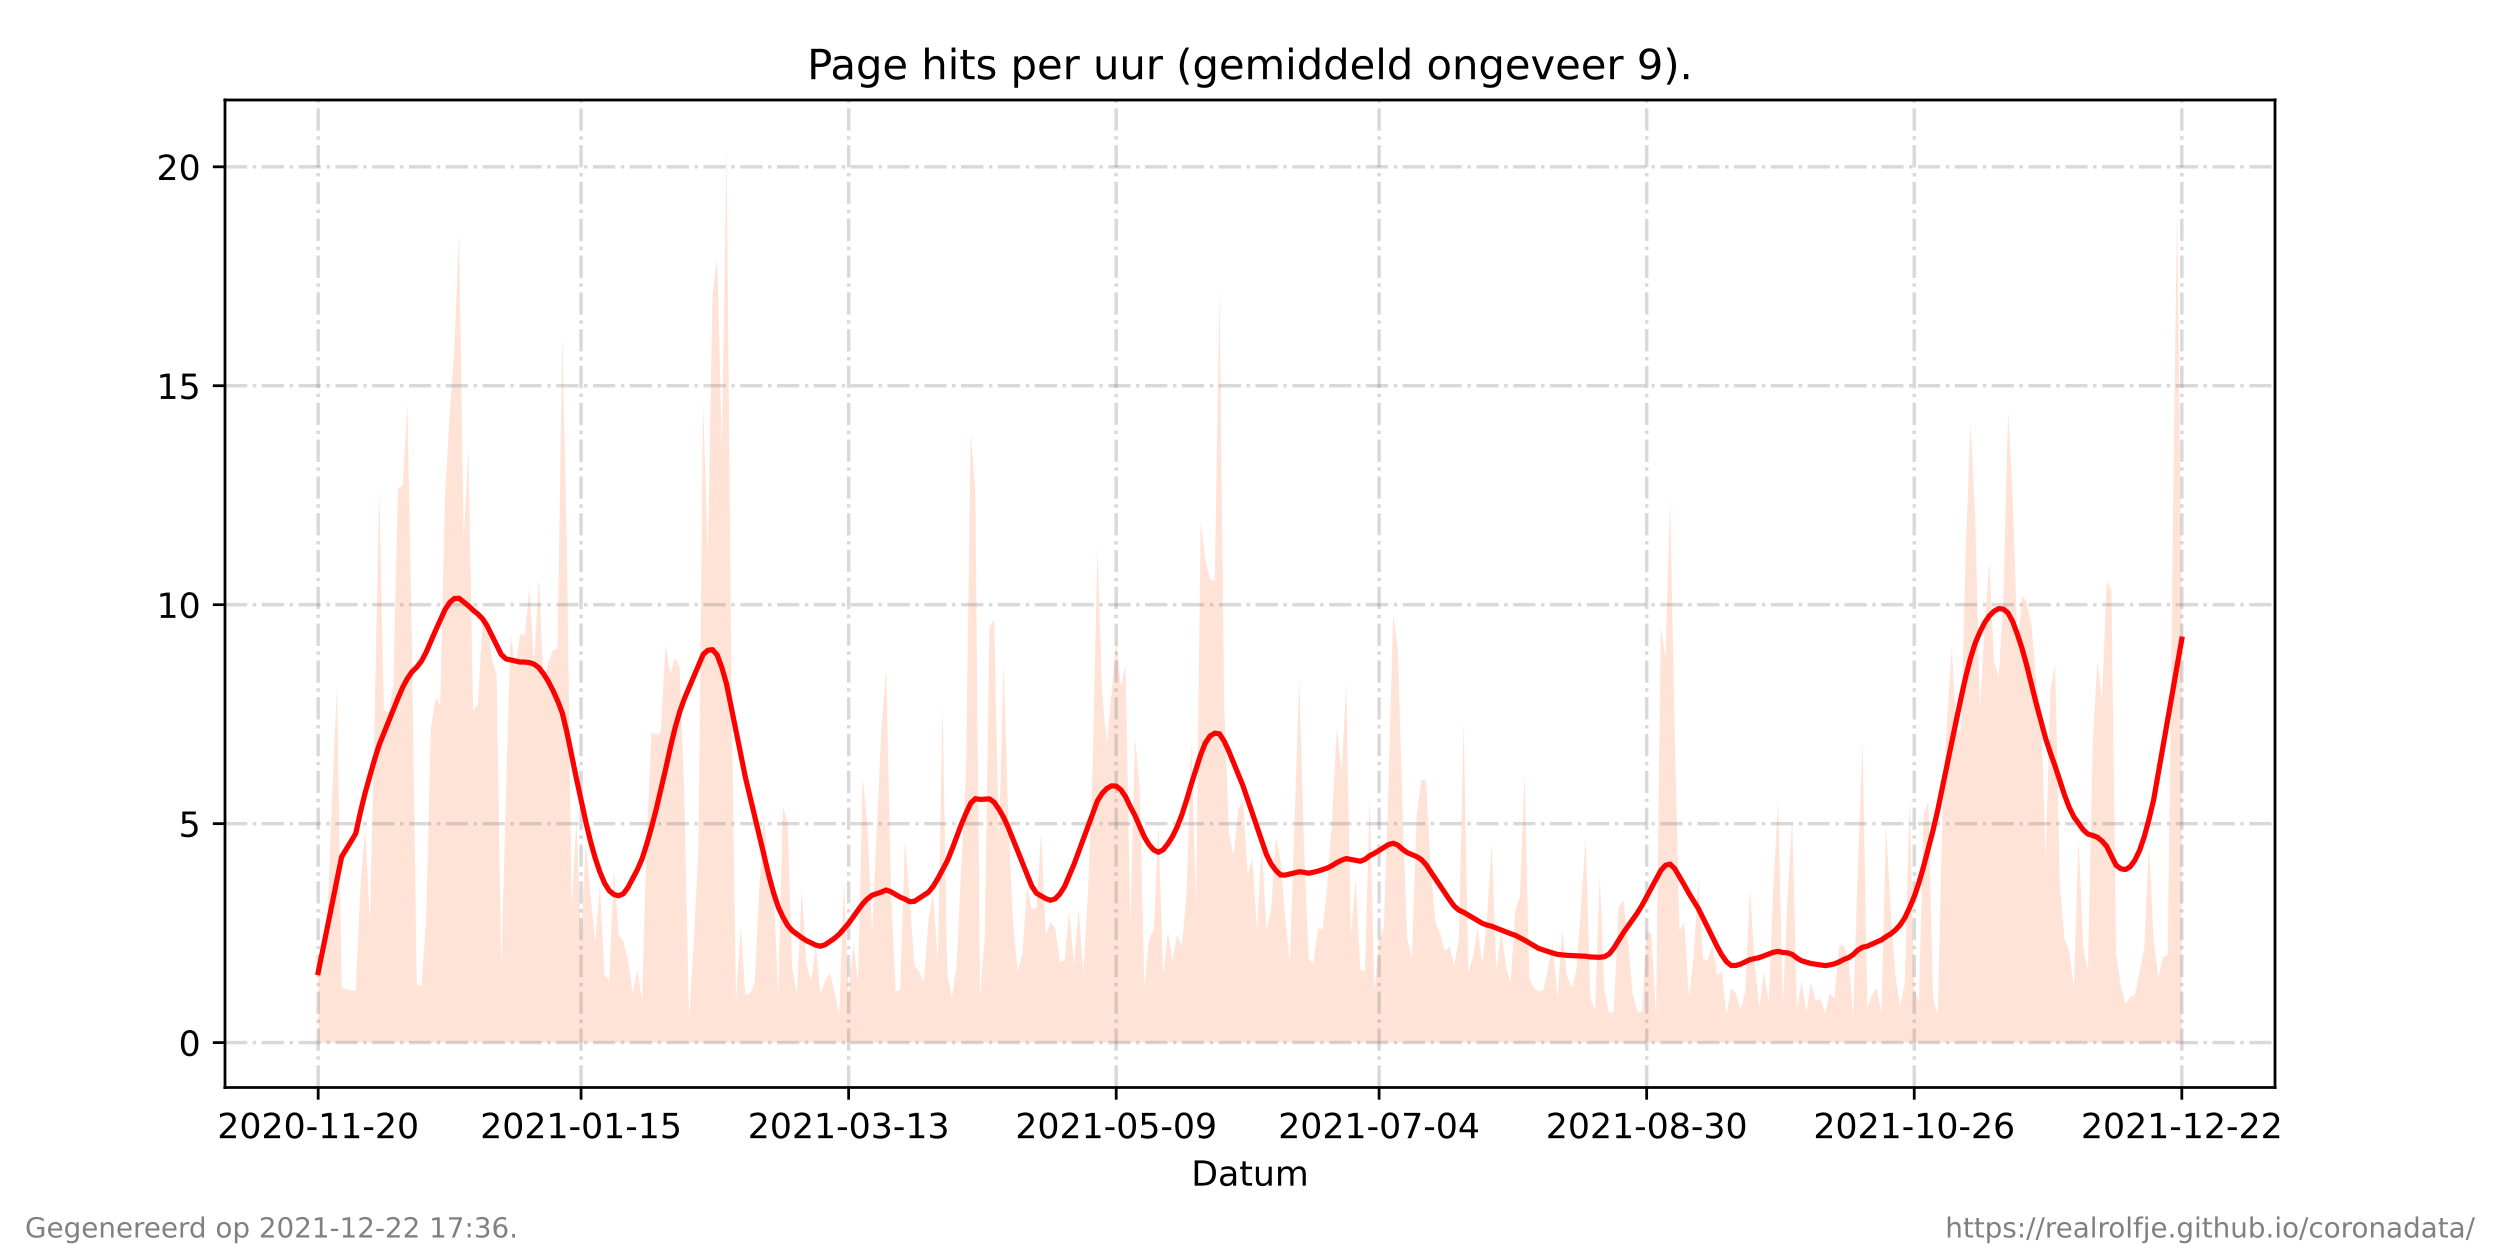 <?xml version="1.0" encoding="utf-8" standalone="no"?>
<!DOCTYPE svg PUBLIC "-//W3C//DTD SVG 1.1//EN"
  "http://www.w3.org/Graphics/SVG/1.1/DTD/svg11.dtd">
<!-- Created with matplotlib (https://matplotlib.org/) -->
<svg height="360pt" version="1.1" viewBox="0 0 720 360" width="720pt" xmlns="http://www.w3.org/2000/svg" xmlns:xlink="http://www.w3.org/1999/xlink">
 <defs>
  <style type="text/css">*{stroke-linecap:butt;stroke-linejoin:round;}</style>
 </defs>
 <g id="figure_1">
  <g id="patch_1">
   <path d="M 0 360 
L 720 360 
L 720 0 
L 0 0 
z
" style="fill:#ffffff;"/>
  </g>
  <g id="axes_1">
   <g id="patch_2">
    <path d="M 64.8 313.2 
L 655.2 313.2 
L 655.2 28.8 
L 64.8 28.8 
z
" style="fill:#ffffff;"/>
   </g>
   <g id="PolyCollection_1">
    <path clip-path="url(#p8e3c3e5c36)" d="M 91.636 300.273 
L 91.636 300.273 
L 92.988 300.273 
L 94.34 300.273 
L 95.692 300.273 
L 97.044 300.273 
L 98.396 300.273 
L 102.452 300.273 
L 103.804 300.273 
L 105.156 300.273 
L 106.508 300.273 
L 107.86 300.273 
L 109.212 300.273 
L 110.564 300.273 
L 111.916 300.273 
L 113.268 300.273 
L 114.62 300.273 
L 115.972 300.273 
L 117.324 300.273 
L 118.676 300.273 
L 120.027 300.273 
L 121.379 300.273 
L 122.731 300.273 
L 124.083 300.273 
L 125.435 300.273 
L 126.787 300.273 
L 128.139 300.273 
L 129.491 300.273 
L 130.843 300.273 
L 132.195 300.273 
L 133.547 300.273 
L 134.899 300.273 
L 136.251 300.273 
L 137.603 300.273 
L 138.955 300.273 
L 140.307 300.273 
L 141.659 300.273 
L 143.011 300.273 
L 144.363 300.273 
L 145.715 300.273 
L 147.067 300.273 
L 148.419 300.273 
L 149.771 300.273 
L 151.123 300.273 
L 152.474 300.273 
L 153.826 300.273 
L 155.178 300.273 
L 156.53 300.273 
L 157.882 300.273 
L 159.234 300.273 
L 160.586 300.273 
L 161.938 300.273 
L 163.29 300.273 
L 164.642 300.273 
L 165.994 300.273 
L 167.346 300.273 
L 168.698 300.273 
L 170.05 300.273 
L 171.402 300.273 
L 172.754 300.273 
L 174.106 300.273 
L 175.458 300.273 
L 176.81 300.273 
L 178.162 300.273 
L 179.514 300.273 
L 180.866 300.273 
L 182.218 300.273 
L 183.569 300.273 
L 184.921 300.273 
L 186.273 300.273 
L 187.625 300.273 
L 188.977 300.273 
L 190.329 300.273 
L 191.681 300.273 
L 193.033 300.273 
L 194.385 300.273 
L 195.737 300.273 
L 197.089 300.273 
L 198.441 300.273 
L 199.793 300.273 
L 201.145 300.273 
L 202.497 300.273 
L 203.849 300.273 
L 205.201 300.273 
L 206.553 300.273 
L 207.905 300.273 
L 209.257 300.273 
L 210.609 300.273 
L 211.961 300.273 
L 213.313 300.273 
L 214.665 300.273 
L 216.016 300.273 
L 217.368 300.273 
L 218.72 300.273 
L 220.072 300.273 
L 221.424 300.273 
L 222.776 300.273 
L 224.128 300.273 
L 225.48 300.273 
L 226.832 300.273 
L 228.184 300.273 
L 229.536 300.273 
L 230.888 300.273 
L 232.24 300.273 
L 233.592 300.273 
L 234.944 300.273 
L 236.296 300.273 
L 237.648 300.273 
L 239 300.273 
L 240.352 300.273 
L 241.704 300.273 
L 243.056 300.273 
L 244.408 300.273 
L 245.76 300.273 
L 247.112 300.273 
L 248.463 300.273 
L 249.815 300.273 
L 251.167 300.273 
L 253.871 300.273 
L 255.223 300.273 
L 256.575 300.273 
L 257.927 300.273 
L 259.279 300.273 
L 260.631 300.273 
L 261.983 300.273 
L 263.335 300.273 
L 264.687 300.273 
L 266.039 300.273 
L 267.391 300.273 
L 268.743 300.273 
L 270.095 300.273 
L 271.447 300.273 
L 272.799 300.273 
L 274.151 300.273 
L 275.503 300.273 
L 276.855 300.273 
L 278.207 300.273 
L 279.559 300.273 
L 280.91 300.273 
L 282.262 300.273 
L 283.614 300.273 
L 284.966 300.273 
L 286.318 300.273 
L 287.67 300.273 
L 289.022 300.273 
L 290.374 300.273 
L 291.726 300.273 
L 293.078 300.273 
L 294.43 300.273 
L 295.782 300.273 
L 297.134 300.273 
L 298.486 300.273 
L 299.838 300.273 
L 301.19 300.273 
L 302.542 300.273 
L 303.894 300.273 
L 305.246 300.273 
L 306.598 300.273 
L 307.95 300.273 
L 309.302 300.273 
L 310.654 300.273 
L 312.005 300.273 
L 313.357 300.273 
L 314.709 300.273 
L 316.061 300.273 
L 317.413 300.273 
L 318.765 300.273 
L 320.117 300.273 
L 321.469 300.273 
L 322.821 300.273 
L 324.173 300.273 
L 325.525 300.273 
L 326.877 300.273 
L 328.229 300.273 
L 329.581 300.273 
L 330.933 300.273 
L 332.285 300.273 
L 333.637 300.273 
L 334.989 300.273 
L 336.341 300.273 
L 337.693 300.273 
L 339.045 300.273 
L 340.397 300.273 
L 341.749 300.273 
L 343.101 300.273 
L 344.452 300.273 
L 345.804 300.273 
L 347.156 300.273 
L 348.508 300.273 
L 349.86 300.273 
L 351.212 300.273 
L 352.564 300.273 
L 353.916 300.273 
L 355.268 300.273 
L 356.62 300.273 
L 357.972 300.273 
L 359.324 300.273 
L 360.676 300.273 
L 362.028 300.273 
L 363.38 300.273 
L 364.732 300.273 
L 366.084 300.273 
L 367.436 300.273 
L 368.788 300.273 
L 370.14 300.273 
L 371.492 300.273 
L 374.196 300.273 
L 375.548 300.273 
L 376.899 300.273 
L 378.251 300.273 
L 379.603 300.273 
L 380.955 300.273 
L 382.307 300.273 
L 383.659 300.273 
L 385.011 300.273 
L 386.363 300.273 
L 387.715 300.273 
L 389.067 300.273 
L 390.419 300.273 
L 391.771 300.273 
L 393.123 300.273 
L 394.475 300.273 
L 395.827 300.273 
L 397.179 300.273 
L 398.531 300.273 
L 399.883 300.273 
L 401.235 300.273 
L 402.587 300.273 
L 403.939 300.273 
L 405.291 300.273 
L 406.643 300.273 
L 407.995 300.273 
L 409.346 300.273 
L 410.698 300.273 
L 412.05 300.273 
L 413.402 300.273 
L 414.754 300.273 
L 416.106 300.273 
L 417.458 300.273 
L 418.81 300.273 
L 420.162 300.273 
L 421.514 300.273 
L 422.866 300.273 
L 424.218 300.273 
L 425.57 300.273 
L 426.922 300.273 
L 428.274 300.273 
L 429.626 300.273 
L 430.978 300.273 
L 432.33 300.273 
L 433.682 300.273 
L 435.034 300.273 
L 436.386 300.273 
L 437.738 300.273 
L 439.09 300.273 
L 440.441 300.273 
L 441.793 300.273 
L 443.145 300.273 
L 444.497 300.273 
L 445.849 300.273 
L 447.201 300.273 
L 448.553 300.273 
L 449.905 300.273 
L 451.257 300.273 
L 452.609 300.273 
L 453.961 300.273 
L 455.313 300.273 
L 456.665 300.273 
L 458.017 300.273 
L 459.369 300.273 
L 460.721 300.273 
L 462.073 300.273 
L 463.425 300.273 
L 464.777 300.273 
L 466.129 300.273 
L 467.481 300.273 
L 468.833 300.273 
L 470.185 300.273 
L 471.537 300.273 
L 472.888 300.273 
L 474.24 300.273 
L 475.592 300.273 
L 476.944 300.273 
L 478.296 300.273 
L 479.648 300.273 
L 481 300.273 
L 482.352 300.273 
L 483.704 300.273 
L 485.056 300.273 
L 486.408 300.273 
L 487.76 300.273 
L 489.112 300.273 
L 490.464 300.273 
L 491.816 300.273 
L 493.168 300.273 
L 494.52 300.273 
L 495.872 300.273 
L 497.224 300.273 
L 498.576 300.273 
L 499.928 300.273 
L 501.28 300.273 
L 502.632 300.273 
L 503.984 300.273 
L 505.335 300.273 
L 506.687 300.273 
L 508.039 300.273 
L 509.391 300.273 
L 510.743 300.273 
L 512.095 300.273 
L 513.447 300.273 
L 514.799 300.273 
L 516.151 300.273 
L 517.503 300.273 
L 518.855 300.273 
L 520.207 300.273 
L 521.559 300.273 
L 522.911 300.273 
L 524.263 300.273 
L 525.615 300.273 
L 526.967 300.273 
L 528.319 300.273 
L 529.671 300.273 
L 531.023 300.273 
L 532.375 300.273 
L 533.727 300.273 
L 535.079 300.273 
L 536.431 300.273 
L 537.782 300.273 
L 539.134 300.273 
L 540.486 300.273 
L 541.838 300.273 
L 543.19 300.273 
L 544.542 300.273 
L 545.894 300.273 
L 547.246 300.273 
L 548.598 300.273 
L 549.95 300.273 
L 551.302 300.273 
L 552.654 300.273 
L 554.006 300.273 
L 555.358 300.273 
L 556.71 300.273 
L 558.062 300.273 
L 559.414 300.273 
L 560.766 300.273 
L 562.118 300.273 
L 563.47 300.273 
L 564.822 300.273 
L 566.174 300.273 
L 567.526 300.273 
L 568.877 300.273 
L 570.229 300.273 
L 571.581 300.273 
L 572.933 300.273 
L 574.285 300.273 
L 575.637 300.273 
L 576.989 300.273 
L 578.341 300.273 
L 579.693 300.273 
L 581.045 300.273 
L 582.397 300.273 
L 583.749 300.273 
L 585.101 300.273 
L 586.453 300.273 
L 587.805 300.273 
L 589.157 300.273 
L 590.509 300.273 
L 591.861 300.273 
L 593.213 300.273 
L 594.565 300.273 
L 595.917 300.273 
L 597.269 300.273 
L 598.621 300.273 
L 599.973 300.273 
L 601.324 300.273 
L 602.676 300.273 
L 604.028 300.273 
L 605.38 300.273 
L 606.732 300.273 
L 608.084 300.273 
L 609.436 300.273 
L 610.788 300.273 
L 612.14 300.273 
L 613.492 300.273 
L 614.844 300.273 
L 616.196 300.273 
L 617.548 300.273 
L 618.9 300.273 
L 620.252 300.273 
L 621.604 300.273 
L 622.956 300.273 
L 624.308 300.273 
L 625.66 300.273 
L 627.012 300.273 
L 628.364 300.273 
L 628.364 300.273 
L 628.364 183.612 
L 627.012 58.018 
L 625.66 161.541 
L 624.308 275.049 
L 622.956 275.574 
L 621.604 281.355 
L 620.252 270.845 
L 618.9 242.993 
L 617.548 272.947 
L 616.196 279.778 
L 614.844 286.61 
L 613.492 287.135 
L 612.14 289.237 
L 610.788 283.982 
L 609.436 274.523 
L 608.084 169.949 
L 606.732 167.322 
L 605.38 201.479 
L 604.028 190.443 
L 602.676 214.616 
L 601.324 279.778 
L 599.973 272.421 
L 598.621 241.417 
L 597.269 284.508 
L 595.917 273.998 
L 594.565 270.319 
L 593.213 254.554 
L 591.861 190.969 
L 590.509 198.851 
L 589.157 247.197 
L 587.805 204.632 
L 586.453 196.749 
L 585.101 180.459 
L 583.749 173.627 
L 582.397 171.525 
L 581.045 185.714 
L 579.693 144.725 
L 578.341 117.925 
L 576.989 171.525 
L 575.637 195.173 
L 574.285 190.443 
L 572.933 162.067 
L 571.581 179.933 
L 570.229 204.632 
L 568.877 149.455 
L 567.526 122.129 
L 566.174 157.337 
L 564.822 209.887 
L 563.47 210.938 
L 562.118 186.239 
L 560.766 207.259 
L 559.414 235.111 
L 558.062 292.39 
L 556.71 287.135 
L 555.358 230.907 
L 554.006 234.585 
L 552.654 288.712 
L 551.302 284.508 
L 549.95 229.856 
L 548.598 282.931 
L 547.246 289.763 
L 545.894 280.829 
L 544.542 262.962 
L 543.19 237.738 
L 541.838 291.865 
L 540.486 284.508 
L 539.134 286.61 
L 537.782 290.288 
L 536.431 213.565 
L 535.079 249.299 
L 533.727 292.39 
L 532.375 276.1 
L 531.023 272.421 
L 529.671 272.421 
L 528.319 287.661 
L 526.967 286.084 
L 525.615 291.865 
L 524.263 287.661 
L 522.911 288.186 
L 521.559 282.931 
L 520.207 291.865 
L 518.855 282.406 
L 517.503 290.814 
L 516.151 235.636 
L 514.799 258.758 
L 513.447 289.763 
L 512.095 230.381 
L 510.743 255.08 
L 509.391 288.712 
L 508.039 279.778 
L 506.687 290.288 
L 505.335 277.151 
L 503.984 256.131 
L 502.632 285.559 
L 501.28 290.814 
L 499.928 286.084 
L 498.576 284.508 
L 497.224 292.39 
L 495.872 279.778 
L 494.52 280.829 
L 493.168 271.896 
L 491.816 276.625 
L 490.464 276.1 
L 489.112 253.503 
L 487.76 275.574 
L 486.408 287.135 
L 485.056 265.59 
L 483.704 268.217 
L 482.352 213.04 
L 481 143.674 
L 479.648 189.392 
L 478.296 180.459 
L 476.944 292.916 
L 475.592 268.743 
L 474.24 268.217 
L 472.888 291.339 
L 471.537 291.339 
L 470.185 286.084 
L 468.833 270.319 
L 467.481 259.284 
L 466.129 261.386 
L 464.777 291.339 
L 463.425 291.865 
L 462.073 285.033 
L 460.721 251.927 
L 459.369 290.814 
L 458.017 287.661 
L 456.665 241.417 
L 455.313 261.386 
L 453.961 279.778 
L 452.609 284.508 
L 451.257 280.829 
L 449.905 267.692 
L 448.553 287.661 
L 447.201 271.896 
L 445.849 278.727 
L 444.497 285.033 
L 443.145 285.559 
L 441.793 284.508 
L 440.441 281.88 
L 439.09 222.499 
L 437.738 258.233 
L 436.386 262.437 
L 435.034 282.931 
L 433.682 278.202 
L 432.33 267.692 
L 430.978 279.778 
L 429.626 242.993 
L 428.274 264.013 
L 426.922 277.676 
L 425.57 267.166 
L 424.218 275.574 
L 422.866 280.304 
L 421.514 207.785 
L 420.162 270.319 
L 418.81 278.202 
L 417.458 272.421 
L 416.106 273.998 
L 414.754 268.743 
L 413.402 265.59 
L 412.05 250.876 
L 410.698 224.601 
L 409.346 224.601 
L 407.995 235.111 
L 406.643 276.1 
L 405.291 270.319 
L 403.939 234.06 
L 402.587 186.765 
L 401.235 176.78 
L 399.883 226.703 
L 398.531 267.166 
L 397.179 270.845 
L 395.827 285.559 
L 394.475 229.33 
L 393.123 279.778 
L 391.771 279.253 
L 390.419 252.978 
L 389.067 269.794 
L 387.715 196.749 
L 386.363 222.499 
L 385.011 209.361 
L 383.659 235.636 
L 382.307 254.554 
L 380.955 267.692 
L 379.603 267.166 
L 378.251 277.676 
L 376.899 276.1 
L 375.548 244.044 
L 374.196 195.173 
L 371.492 277.151 
L 370.14 264.539 
L 368.788 247.723 
L 367.436 240.891 
L 366.084 261.911 
L 364.732 268.217 
L 363.38 242.468 
L 362.028 268.217 
L 360.676 247.197 
L 359.324 251.927 
L 357.972 230.907 
L 356.62 233.009 
L 355.268 246.672 
L 353.916 239.84 
L 352.564 203.055 
L 351.212 83.242 
L 349.86 167.322 
L 348.508 166.796 
L 347.156 161.541 
L 345.804 150.506 
L 344.452 260.86 
L 343.101 213.565 
L 341.749 257.182 
L 340.397 272.421 
L 339.045 269.268 
L 337.693 276.625 
L 336.341 268.217 
L 334.989 280.829 
L 333.637 237.213 
L 332.285 267.692 
L 330.933 270.319 
L 329.581 283.982 
L 328.229 227.228 
L 326.877 211.989 
L 325.525 266.641 
L 324.173 191.494 
L 322.821 197.8 
L 321.469 184.137 
L 320.117 199.902 
L 318.765 214.091 
L 317.413 199.377 
L 316.061 157.337 
L 314.709 220.397 
L 313.357 256.656 
L 312.005 280.304 
L 310.654 261.911 
L 309.302 277.676 
L 307.95 262.437 
L 306.598 276.625 
L 305.246 277.151 
L 303.894 267.166 
L 302.542 265.59 
L 301.19 269.268 
L 299.838 239.84 
L 298.486 261.386 
L 297.134 261.911 
L 295.782 255.605 
L 294.43 275.049 
L 293.078 279.778 
L 291.726 265.59 
L 290.374 235.111 
L 289.022 190.969 
L 287.67 242.993 
L 286.318 178.357 
L 284.966 180.459 
L 283.614 269.794 
L 282.262 287.135 
L 280.91 142.098 
L 279.559 124.231 
L 278.207 223.024 
L 276.855 249.299 
L 275.503 277.676 
L 274.151 287.661 
L 272.799 279.778 
L 271.447 202.53 
L 270.095 277.151 
L 268.743 257.182 
L 267.391 265.064 
L 266.039 282.931 
L 264.687 279.778 
L 263.335 278.202 
L 261.983 258.758 
L 260.631 241.942 
L 259.279 285.033 
L 257.927 285.559 
L 256.575 255.605 
L 255.223 192.545 
L 253.871 209.361 
L 251.167 268.743 
L 249.815 237.213 
L 248.463 224.075 
L 247.112 282.931 
L 245.76 271.37 
L 244.408 287.135 
L 243.056 253.503 
L 241.704 292.39 
L 240.352 285.559 
L 239 280.304 
L 237.648 282.406 
L 236.296 286.084 
L 234.944 272.421 
L 233.592 282.406 
L 232.24 277.676 
L 230.888 256.131 
L 229.536 286.084 
L 228.184 279.253 
L 226.832 236.687 
L 225.48 232.483 
L 224.128 286.61 
L 222.776 255.605 
L 221.424 254.029 
L 220.072 234.585 
L 218.72 255.08 
L 217.368 282.931 
L 216.016 286.084 
L 214.665 286.61 
L 213.313 266.641 
L 211.961 288.186 
L 210.609 194.122 
L 209.257 41.727 
L 207.905 128.435 
L 206.553 74.308 
L 205.201 84.818 
L 203.849 160.49 
L 202.497 115.823 
L 201.145 244.044 
L 199.793 271.896 
L 198.441 293.441 
L 197.089 229.33 
L 195.737 192.02 
L 194.385 189.392 
L 193.033 194.122 
L 191.681 185.714 
L 190.329 210.938 
L 188.977 211.463 
L 187.625 210.938 
L 186.273 240.891 
L 184.921 288.186 
L 183.569 279.253 
L 182.218 286.084 
L 180.866 276.625 
L 179.514 270.845 
L 178.162 269.268 
L 176.81 250.35 
L 175.458 282.406 
L 174.106 280.829 
L 172.754 255.08 
L 171.402 271.37 
L 170.05 257.182 
L 168.698 242.993 
L 167.346 269.794 
L 165.994 236.162 
L 164.642 261.911 
L 163.29 159.439 
L 161.938 96.379 
L 160.586 186.765 
L 159.234 187.29 
L 157.882 190.969 
L 156.53 196.224 
L 155.178 166.271 
L 153.826 190.969 
L 152.474 169.424 
L 151.123 183.086 
L 149.771 182.561 
L 148.419 192.545 
L 147.067 182.561 
L 145.715 228.805 
L 144.363 278.202 
L 143.011 194.122 
L 141.659 189.918 
L 140.307 177.831 
L 138.955 179.408 
L 137.603 203.055 
L 136.251 204.632 
L 134.899 128.96 
L 133.547 155.235 
L 132.195 66.951 
L 130.843 100.583 
L 129.491 119.501 
L 128.139 143.674 
L 126.787 203.055 
L 125.435 200.953 
L 124.083 209.887 
L 122.731 265.064 
L 121.379 283.982 
L 120.027 283.457 
L 118.676 188.867 
L 117.324 115.823 
L 115.972 139.996 
L 114.62 140.521 
L 113.268 197.275 
L 111.916 205.157 
L 110.564 204.632 
L 109.212 140.521 
L 107.86 208.31 
L 106.508 265.59 
L 105.156 238.264 
L 103.804 255.605 
L 102.452 285.559 
L 98.396 284.508 
L 97.044 197.275 
L 95.692 228.805 
L 94.34 262.962 
L 92.988 280.304 
L 91.636 275.049 
z
" style="fill:#ffa07a;fill-opacity:0.3;"/>
   </g>
   <g id="matplotlib.axis_1">
    <g id="xtick_1">
     <g id="line2d_1">
      <path clip-path="url(#p8e3c3e5c36)" d="M 91.636 313.2 
L 91.636 28.8 
" style="fill:none;stroke:#808080;stroke-dasharray:6.4,1.6,1,1.6;stroke-dashoffset:0;stroke-opacity:0.3;"/>
     </g>
     <g id="line2d_2">
      <defs>
       <path d="M 0 0 
L 0 3.5 
" id="m007c7b0f19" style="stroke:#000000;stroke-width:0.8;"/>
      </defs>
      <g>
       <use style="stroke:#000000;stroke-width:0.8;" x="91.636" xlink:href="#m007c7b0f19" y="313.2"/>
      </g>
     </g>
     <g id="text_1">
      <!-- 2020-11-20 -->
      <g transform="translate(62.579 327.798)scale(0.1 -0.1)">
       <defs>
        <path d="M 19.188 8.297 
L 53.609 8.297 
L 53.609 0 
L 7.328 0 
L 7.328 8.297 
Q 12.938 14.109 22.625 23.891 
Q 32.328 33.688 34.812 36.531 
Q 39.547 41.844 41.422 45.531 
Q 43.312 49.219 43.312 52.781 
Q 43.312 58.594 39.234 62.25 
Q 35.156 65.922 28.609 65.922 
Q 23.969 65.922 18.812 64.312 
Q 13.672 62.703 7.812 59.422 
L 7.812 69.391 
Q 13.766 71.781 18.938 73 
Q 24.125 74.219 28.422 74.219 
Q 39.75 74.219 46.484 68.547 
Q 53.219 62.891 53.219 53.422 
Q 53.219 48.922 51.531 44.891 
Q 49.859 40.875 45.406 35.406 
Q 44.188 33.984 37.641 27.219 
Q 31.109 20.453 19.188 8.297 
z
" id="DejaVuSans-50"/>
        <path d="M 31.781 66.406 
Q 24.172 66.406 20.328 58.906 
Q 16.5 51.422 16.5 36.375 
Q 16.5 21.391 20.328 13.891 
Q 24.172 6.391 31.781 6.391 
Q 39.453 6.391 43.281 13.891 
Q 47.125 21.391 47.125 36.375 
Q 47.125 51.422 43.281 58.906 
Q 39.453 66.406 31.781 66.406 
z
M 31.781 74.219 
Q 44.047 74.219 50.516 64.516 
Q 56.984 54.828 56.984 36.375 
Q 56.984 17.969 50.516 8.266 
Q 44.047 -1.422 31.781 -1.422 
Q 19.531 -1.422 13.062 8.266 
Q 6.594 17.969 6.594 36.375 
Q 6.594 54.828 13.062 64.516 
Q 19.531 74.219 31.781 74.219 
z
" id="DejaVuSans-48"/>
        <path d="M 4.891 31.391 
L 31.203 31.391 
L 31.203 23.391 
L 4.891 23.391 
z
" id="DejaVuSans-45"/>
        <path d="M 12.406 8.297 
L 28.516 8.297 
L 28.516 63.922 
L 10.984 60.406 
L 10.984 69.391 
L 28.422 72.906 
L 38.281 72.906 
L 38.281 8.297 
L 54.391 8.297 
L 54.391 0 
L 12.406 0 
z
" id="DejaVuSans-49"/>
       </defs>
       <use xlink:href="#DejaVuSans-50"/>
       <use x="63.623" xlink:href="#DejaVuSans-48"/>
       <use x="127.246" xlink:href="#DejaVuSans-50"/>
       <use x="190.869" xlink:href="#DejaVuSans-48"/>
       <use x="254.492" xlink:href="#DejaVuSans-45"/>
       <use x="290.576" xlink:href="#DejaVuSans-49"/>
       <use x="354.199" xlink:href="#DejaVuSans-49"/>
       <use x="417.822" xlink:href="#DejaVuSans-45"/>
       <use x="453.906" xlink:href="#DejaVuSans-50"/>
       <use x="517.529" xlink:href="#DejaVuSans-48"/>
      </g>
     </g>
    </g>
    <g id="xtick_2">
     <g id="line2d_3">
      <path clip-path="url(#p8e3c3e5c36)" d="M 167.346 313.2 
L 167.346 28.8 
" style="fill:none;stroke:#808080;stroke-dasharray:6.4,1.6,1,1.6;stroke-dashoffset:0;stroke-opacity:0.3;"/>
     </g>
     <g id="line2d_4">
      <g>
       <use style="stroke:#000000;stroke-width:0.8;" x="167.346" xlink:href="#m007c7b0f19" y="313.2"/>
      </g>
     </g>
     <g id="text_2">
      <!-- 2021-01-15 -->
      <g transform="translate(138.288 327.798)scale(0.1 -0.1)">
       <defs>
        <path d="M 10.797 72.906 
L 49.516 72.906 
L 49.516 64.594 
L 19.828 64.594 
L 19.828 46.734 
Q 21.969 47.469 24.109 47.828 
Q 26.266 48.188 28.422 48.188 
Q 40.625 48.188 47.75 41.5 
Q 54.891 34.812 54.891 23.391 
Q 54.891 11.625 47.562 5.094 
Q 40.234 -1.422 26.906 -1.422 
Q 22.312 -1.422 17.547 -0.641 
Q 12.797 0.141 7.719 1.703 
L 7.719 11.625 
Q 12.109 9.234 16.797 8.062 
Q 21.484 6.891 26.703 6.891 
Q 35.156 6.891 40.078 11.328 
Q 45.016 15.766 45.016 23.391 
Q 45.016 31 40.078 35.438 
Q 35.156 39.891 26.703 39.891 
Q 22.75 39.891 18.812 39.016 
Q 14.891 38.141 10.797 36.281 
z
" id="DejaVuSans-53"/>
       </defs>
       <use xlink:href="#DejaVuSans-50"/>
       <use x="63.623" xlink:href="#DejaVuSans-48"/>
       <use x="127.246" xlink:href="#DejaVuSans-50"/>
       <use x="190.869" xlink:href="#DejaVuSans-49"/>
       <use x="254.492" xlink:href="#DejaVuSans-45"/>
       <use x="290.576" xlink:href="#DejaVuSans-48"/>
       <use x="354.199" xlink:href="#DejaVuSans-49"/>
       <use x="417.822" xlink:href="#DejaVuSans-45"/>
       <use x="453.906" xlink:href="#DejaVuSans-49"/>
       <use x="517.529" xlink:href="#DejaVuSans-53"/>
      </g>
     </g>
    </g>
    <g id="xtick_3">
     <g id="line2d_5">
      <path clip-path="url(#p8e3c3e5c36)" d="M 244.408 313.2 
L 244.408 28.8 
" style="fill:none;stroke:#808080;stroke-dasharray:6.4,1.6,1,1.6;stroke-dashoffset:0;stroke-opacity:0.3;"/>
     </g>
     <g id="line2d_6">
      <g>
       <use style="stroke:#000000;stroke-width:0.8;" x="244.408" xlink:href="#m007c7b0f19" y="313.2"/>
      </g>
     </g>
     <g id="text_3">
      <!-- 2021-03-13 -->
      <g transform="translate(215.35 327.798)scale(0.1 -0.1)">
       <defs>
        <path d="M 40.578 39.312 
Q 47.656 37.797 51.625 33 
Q 55.609 28.219 55.609 21.188 
Q 55.609 10.406 48.188 4.484 
Q 40.766 -1.422 27.094 -1.422 
Q 22.516 -1.422 17.656 -0.516 
Q 12.797 0.391 7.625 2.203 
L 7.625 11.719 
Q 11.719 9.328 16.594 8.109 
Q 21.484 6.891 26.812 6.891 
Q 36.078 6.891 40.938 10.547 
Q 45.797 14.203 45.797 21.188 
Q 45.797 27.641 41.281 31.266 
Q 36.766 34.906 28.719 34.906 
L 20.219 34.906 
L 20.219 43.016 
L 29.109 43.016 
Q 36.375 43.016 40.234 45.922 
Q 44.094 48.828 44.094 54.297 
Q 44.094 59.906 40.109 62.906 
Q 36.141 65.922 28.719 65.922 
Q 24.656 65.922 20.016 65.031 
Q 15.375 64.156 9.812 62.312 
L 9.812 71.094 
Q 15.438 72.656 20.344 73.438 
Q 25.25 74.219 29.594 74.219 
Q 40.828 74.219 47.359 69.109 
Q 53.906 64.016 53.906 55.328 
Q 53.906 49.266 50.438 45.094 
Q 46.969 40.922 40.578 39.312 
z
" id="DejaVuSans-51"/>
       </defs>
       <use xlink:href="#DejaVuSans-50"/>
       <use x="63.623" xlink:href="#DejaVuSans-48"/>
       <use x="127.246" xlink:href="#DejaVuSans-50"/>
       <use x="190.869" xlink:href="#DejaVuSans-49"/>
       <use x="254.492" xlink:href="#DejaVuSans-45"/>
       <use x="290.576" xlink:href="#DejaVuSans-48"/>
       <use x="354.199" xlink:href="#DejaVuSans-51"/>
       <use x="417.822" xlink:href="#DejaVuSans-45"/>
       <use x="453.906" xlink:href="#DejaVuSans-49"/>
       <use x="517.529" xlink:href="#DejaVuSans-51"/>
      </g>
     </g>
    </g>
    <g id="xtick_4">
     <g id="line2d_7">
      <path clip-path="url(#p8e3c3e5c36)" d="M 321.469 313.2 
L 321.469 28.8 
" style="fill:none;stroke:#808080;stroke-dasharray:6.4,1.6,1,1.6;stroke-dashoffset:0;stroke-opacity:0.3;"/>
     </g>
     <g id="line2d_8">
      <g>
       <use style="stroke:#000000;stroke-width:0.8;" x="321.469" xlink:href="#m007c7b0f19" y="313.2"/>
      </g>
     </g>
     <g id="text_4">
      <!-- 2021-05-09 -->
      <g transform="translate(292.411 327.798)scale(0.1 -0.1)">
       <defs>
        <path d="M 10.984 1.516 
L 10.984 10.5 
Q 14.703 8.734 18.5 7.812 
Q 22.312 6.891 25.984 6.891 
Q 35.75 6.891 40.891 13.453 
Q 46.047 20.016 46.781 33.406 
Q 43.953 29.203 39.594 26.953 
Q 35.25 24.703 29.984 24.703 
Q 19.047 24.703 12.672 31.312 
Q 6.297 37.938 6.297 49.422 
Q 6.297 60.641 12.938 67.422 
Q 19.578 74.219 30.609 74.219 
Q 43.266 74.219 49.922 64.516 
Q 56.594 54.828 56.594 36.375 
Q 56.594 19.141 48.406 8.859 
Q 40.234 -1.422 26.422 -1.422 
Q 22.703 -1.422 18.891 -0.688 
Q 15.094 0.047 10.984 1.516 
z
M 30.609 32.422 
Q 37.25 32.422 41.125 36.953 
Q 45.016 41.5 45.016 49.422 
Q 45.016 57.281 41.125 61.844 
Q 37.25 66.406 30.609 66.406 
Q 23.969 66.406 20.094 61.844 
Q 16.219 57.281 16.219 49.422 
Q 16.219 41.5 20.094 36.953 
Q 23.969 32.422 30.609 32.422 
z
" id="DejaVuSans-57"/>
       </defs>
       <use xlink:href="#DejaVuSans-50"/>
       <use x="63.623" xlink:href="#DejaVuSans-48"/>
       <use x="127.246" xlink:href="#DejaVuSans-50"/>
       <use x="190.869" xlink:href="#DejaVuSans-49"/>
       <use x="254.492" xlink:href="#DejaVuSans-45"/>
       <use x="290.576" xlink:href="#DejaVuSans-48"/>
       <use x="354.199" xlink:href="#DejaVuSans-53"/>
       <use x="417.822" xlink:href="#DejaVuSans-45"/>
       <use x="453.906" xlink:href="#DejaVuSans-48"/>
       <use x="517.529" xlink:href="#DejaVuSans-57"/>
      </g>
     </g>
    </g>
    <g id="xtick_5">
     <g id="line2d_9">
      <path clip-path="url(#p8e3c3e5c36)" d="M 397.179 313.2 
L 397.179 28.8 
" style="fill:none;stroke:#808080;stroke-dasharray:6.4,1.6,1,1.6;stroke-dashoffset:0;stroke-opacity:0.3;"/>
     </g>
     <g id="line2d_10">
      <g>
       <use style="stroke:#000000;stroke-width:0.8;" x="397.179" xlink:href="#m007c7b0f19" y="313.2"/>
      </g>
     </g>
     <g id="text_5">
      <!-- 2021-07-04 -->
      <g transform="translate(368.121 327.798)scale(0.1 -0.1)">
       <defs>
        <path d="M 8.203 72.906 
L 55.078 72.906 
L 55.078 68.703 
L 28.609 0 
L 18.312 0 
L 43.219 64.594 
L 8.203 64.594 
z
" id="DejaVuSans-55"/>
        <path d="M 37.797 64.312 
L 12.891 25.391 
L 37.797 25.391 
z
M 35.203 72.906 
L 47.609 72.906 
L 47.609 25.391 
L 58.016 25.391 
L 58.016 17.188 
L 47.609 17.188 
L 47.609 0 
L 37.797 0 
L 37.797 17.188 
L 4.891 17.188 
L 4.891 26.703 
z
" id="DejaVuSans-52"/>
       </defs>
       <use xlink:href="#DejaVuSans-50"/>
       <use x="63.623" xlink:href="#DejaVuSans-48"/>
       <use x="127.246" xlink:href="#DejaVuSans-50"/>
       <use x="190.869" xlink:href="#DejaVuSans-49"/>
       <use x="254.492" xlink:href="#DejaVuSans-45"/>
       <use x="290.576" xlink:href="#DejaVuSans-48"/>
       <use x="354.199" xlink:href="#DejaVuSans-55"/>
       <use x="417.822" xlink:href="#DejaVuSans-45"/>
       <use x="453.906" xlink:href="#DejaVuSans-48"/>
       <use x="517.529" xlink:href="#DejaVuSans-52"/>
      </g>
     </g>
    </g>
    <g id="xtick_6">
     <g id="line2d_11">
      <path clip-path="url(#p8e3c3e5c36)" d="M 474.24 313.2 
L 474.24 28.8 
" style="fill:none;stroke:#808080;stroke-dasharray:6.4,1.6,1,1.6;stroke-dashoffset:0;stroke-opacity:0.3;"/>
     </g>
     <g id="line2d_12">
      <g>
       <use style="stroke:#000000;stroke-width:0.8;" x="474.24" xlink:href="#m007c7b0f19" y="313.2"/>
      </g>
     </g>
     <g id="text_6">
      <!-- 2021-08-30 -->
      <g transform="translate(445.183 327.798)scale(0.1 -0.1)">
       <defs>
        <path d="M 31.781 34.625 
Q 24.75 34.625 20.719 30.859 
Q 16.703 27.094 16.703 20.516 
Q 16.703 13.922 20.719 10.156 
Q 24.75 6.391 31.781 6.391 
Q 38.812 6.391 42.859 10.172 
Q 46.922 13.969 46.922 20.516 
Q 46.922 27.094 42.891 30.859 
Q 38.875 34.625 31.781 34.625 
z
M 21.922 38.812 
Q 15.578 40.375 12.031 44.719 
Q 8.5 49.078 8.5 55.328 
Q 8.5 64.062 14.719 69.141 
Q 20.953 74.219 31.781 74.219 
Q 42.672 74.219 48.875 69.141 
Q 55.078 64.062 55.078 55.328 
Q 55.078 49.078 51.531 44.719 
Q 48 40.375 41.703 38.812 
Q 48.828 37.156 52.797 32.312 
Q 56.781 27.484 56.781 20.516 
Q 56.781 9.906 50.312 4.234 
Q 43.844 -1.422 31.781 -1.422 
Q 19.734 -1.422 13.25 4.234 
Q 6.781 9.906 6.781 20.516 
Q 6.781 27.484 10.781 32.312 
Q 14.797 37.156 21.922 38.812 
z
M 18.312 54.391 
Q 18.312 48.734 21.844 45.562 
Q 25.391 42.391 31.781 42.391 
Q 38.141 42.391 41.719 45.562 
Q 45.312 48.734 45.312 54.391 
Q 45.312 60.062 41.719 63.234 
Q 38.141 66.406 31.781 66.406 
Q 25.391 66.406 21.844 63.234 
Q 18.312 60.062 18.312 54.391 
z
" id="DejaVuSans-56"/>
       </defs>
       <use xlink:href="#DejaVuSans-50"/>
       <use x="63.623" xlink:href="#DejaVuSans-48"/>
       <use x="127.246" xlink:href="#DejaVuSans-50"/>
       <use x="190.869" xlink:href="#DejaVuSans-49"/>
       <use x="254.492" xlink:href="#DejaVuSans-45"/>
       <use x="290.576" xlink:href="#DejaVuSans-48"/>
       <use x="354.199" xlink:href="#DejaVuSans-56"/>
       <use x="417.822" xlink:href="#DejaVuSans-45"/>
       <use x="453.906" xlink:href="#DejaVuSans-51"/>
       <use x="517.529" xlink:href="#DejaVuSans-48"/>
      </g>
     </g>
    </g>
    <g id="xtick_7">
     <g id="line2d_13">
      <path clip-path="url(#p8e3c3e5c36)" d="M 551.302 313.2 
L 551.302 28.8 
" style="fill:none;stroke:#808080;stroke-dasharray:6.4,1.6,1,1.6;stroke-dashoffset:0;stroke-opacity:0.3;"/>
     </g>
     <g id="line2d_14">
      <g>
       <use style="stroke:#000000;stroke-width:0.8;" x="551.302" xlink:href="#m007c7b0f19" y="313.2"/>
      </g>
     </g>
     <g id="text_7">
      <!-- 2021-10-26 -->
      <g transform="translate(522.244 327.798)scale(0.1 -0.1)">
       <defs>
        <path d="M 33.016 40.375 
Q 26.375 40.375 22.484 35.828 
Q 18.609 31.297 18.609 23.391 
Q 18.609 15.531 22.484 10.953 
Q 26.375 6.391 33.016 6.391 
Q 39.656 6.391 43.531 10.953 
Q 47.406 15.531 47.406 23.391 
Q 47.406 31.297 43.531 35.828 
Q 39.656 40.375 33.016 40.375 
z
M 52.594 71.297 
L 52.594 62.312 
Q 48.875 64.062 45.094 64.984 
Q 41.312 65.922 37.594 65.922 
Q 27.828 65.922 22.672 59.328 
Q 17.531 52.734 16.797 39.406 
Q 19.672 43.656 24.016 45.922 
Q 28.375 48.188 33.594 48.188 
Q 44.578 48.188 50.953 41.516 
Q 57.328 34.859 57.328 23.391 
Q 57.328 12.156 50.688 5.359 
Q 44.047 -1.422 33.016 -1.422 
Q 20.359 -1.422 13.672 8.266 
Q 6.984 17.969 6.984 36.375 
Q 6.984 53.656 15.188 63.938 
Q 23.391 74.219 37.203 74.219 
Q 40.922 74.219 44.703 73.484 
Q 48.484 72.75 52.594 71.297 
z
" id="DejaVuSans-54"/>
       </defs>
       <use xlink:href="#DejaVuSans-50"/>
       <use x="63.623" xlink:href="#DejaVuSans-48"/>
       <use x="127.246" xlink:href="#DejaVuSans-50"/>
       <use x="190.869" xlink:href="#DejaVuSans-49"/>
       <use x="254.492" xlink:href="#DejaVuSans-45"/>
       <use x="290.576" xlink:href="#DejaVuSans-49"/>
       <use x="354.199" xlink:href="#DejaVuSans-48"/>
       <use x="417.822" xlink:href="#DejaVuSans-45"/>
       <use x="453.906" xlink:href="#DejaVuSans-50"/>
       <use x="517.529" xlink:href="#DejaVuSans-54"/>
      </g>
     </g>
    </g>
    <g id="xtick_8">
     <g id="line2d_15">
      <path clip-path="url(#p8e3c3e5c36)" d="M 628.364 313.2 
L 628.364 28.8 
" style="fill:none;stroke:#808080;stroke-dasharray:6.4,1.6,1,1.6;stroke-dashoffset:0;stroke-opacity:0.3;"/>
     </g>
     <g id="line2d_16">
      <g>
       <use style="stroke:#000000;stroke-width:0.8;" x="628.364" xlink:href="#m007c7b0f19" y="313.2"/>
      </g>
     </g>
     <g id="text_8">
      <!-- 2021-12-22 -->
      <g transform="translate(599.306 327.798)scale(0.1 -0.1)">
       <use xlink:href="#DejaVuSans-50"/>
       <use x="63.623" xlink:href="#DejaVuSans-48"/>
       <use x="127.246" xlink:href="#DejaVuSans-50"/>
       <use x="190.869" xlink:href="#DejaVuSans-49"/>
       <use x="254.492" xlink:href="#DejaVuSans-45"/>
       <use x="290.576" xlink:href="#DejaVuSans-49"/>
       <use x="354.199" xlink:href="#DejaVuSans-50"/>
       <use x="417.822" xlink:href="#DejaVuSans-45"/>
       <use x="453.906" xlink:href="#DejaVuSans-50"/>
       <use x="517.529" xlink:href="#DejaVuSans-50"/>
      </g>
     </g>
    </g>
    <g id="text_9">
     <!-- Datum -->
     <g transform="translate(343.087 341.477)scale(0.1 -0.1)">
      <defs>
       <path d="M 19.672 64.797 
L 19.672 8.109 
L 31.594 8.109 
Q 46.688 8.109 53.688 14.938 
Q 60.688 21.781 60.688 36.531 
Q 60.688 51.172 53.688 57.984 
Q 46.688 64.797 31.594 64.797 
z
M 9.812 72.906 
L 30.078 72.906 
Q 51.266 72.906 61.172 64.094 
Q 71.094 55.281 71.094 36.531 
Q 71.094 17.672 61.125 8.828 
Q 51.172 0 30.078 0 
L 9.812 0 
z
" id="DejaVuSans-68"/>
       <path d="M 34.281 27.484 
Q 23.391 27.484 19.188 25 
Q 14.984 22.516 14.984 16.5 
Q 14.984 11.719 18.141 8.906 
Q 21.297 6.109 26.703 6.109 
Q 34.188 6.109 38.703 11.406 
Q 43.219 16.703 43.219 25.484 
L 43.219 27.484 
z
M 52.203 31.203 
L 52.203 0 
L 43.219 0 
L 43.219 8.297 
Q 40.141 3.328 35.547 0.953 
Q 30.953 -1.422 24.312 -1.422 
Q 15.922 -1.422 10.953 3.297 
Q 6 8.016 6 15.922 
Q 6 25.141 12.172 29.828 
Q 18.359 34.516 30.609 34.516 
L 43.219 34.516 
L 43.219 35.406 
Q 43.219 41.609 39.141 45 
Q 35.062 48.391 27.688 48.391 
Q 23 48.391 18.547 47.266 
Q 14.109 46.141 10.016 43.891 
L 10.016 52.203 
Q 14.938 54.109 19.578 55.047 
Q 24.219 56 28.609 56 
Q 40.484 56 46.344 49.844 
Q 52.203 43.703 52.203 31.203 
z
" id="DejaVuSans-97"/>
       <path d="M 18.312 70.219 
L 18.312 54.688 
L 36.812 54.688 
L 36.812 47.703 
L 18.312 47.703 
L 18.312 18.016 
Q 18.312 11.328 20.141 9.422 
Q 21.969 7.516 27.594 7.516 
L 36.812 7.516 
L 36.812 0 
L 27.594 0 
Q 17.188 0 13.234 3.875 
Q 9.281 7.766 9.281 18.016 
L 9.281 47.703 
L 2.688 47.703 
L 2.688 54.688 
L 9.281 54.688 
L 9.281 70.219 
z
" id="DejaVuSans-116"/>
       <path d="M 8.5 21.578 
L 8.5 54.688 
L 17.484 54.688 
L 17.484 21.922 
Q 17.484 14.156 20.5 10.266 
Q 23.531 6.391 29.594 6.391 
Q 36.859 6.391 41.078 11.031 
Q 45.312 15.672 45.312 23.688 
L 45.312 54.688 
L 54.297 54.688 
L 54.297 0 
L 45.312 0 
L 45.312 8.406 
Q 42.047 3.422 37.719 1 
Q 33.406 -1.422 27.688 -1.422 
Q 18.266 -1.422 13.375 4.438 
Q 8.5 10.297 8.5 21.578 
z
M 31.109 56 
z
" id="DejaVuSans-117"/>
       <path d="M 52 44.188 
Q 55.375 50.25 60.062 53.125 
Q 64.75 56 71.094 56 
Q 79.641 56 84.281 50.016 
Q 88.922 44.047 88.922 33.016 
L 88.922 0 
L 79.891 0 
L 79.891 32.719 
Q 79.891 40.578 77.094 44.375 
Q 74.312 48.188 68.609 48.188 
Q 61.625 48.188 57.562 43.547 
Q 53.516 38.922 53.516 30.906 
L 53.516 0 
L 44.484 0 
L 44.484 32.719 
Q 44.484 40.625 41.703 44.406 
Q 38.922 48.188 33.109 48.188 
Q 26.219 48.188 22.156 43.531 
Q 18.109 38.875 18.109 30.906 
L 18.109 0 
L 9.078 0 
L 9.078 54.688 
L 18.109 54.688 
L 18.109 46.188 
Q 21.188 51.219 25.484 53.609 
Q 29.781 56 35.688 56 
Q 41.656 56 45.828 52.969 
Q 50 49.953 52 44.188 
z
" id="DejaVuSans-109"/>
      </defs>
      <use xlink:href="#DejaVuSans-68"/>
      <use x="77.002" xlink:href="#DejaVuSans-97"/>
      <use x="138.281" xlink:href="#DejaVuSans-116"/>
      <use x="177.49" xlink:href="#DejaVuSans-117"/>
      <use x="240.869" xlink:href="#DejaVuSans-109"/>
     </g>
    </g>
   </g>
   <g id="matplotlib.axis_2">
    <g id="ytick_1">
     <g id="line2d_17">
      <path clip-path="url(#p8e3c3e5c36)" d="M 64.8 300.273 
L 655.2 300.273 
" style="fill:none;stroke:#808080;stroke-dasharray:6.4,1.6,1,1.6;stroke-dashoffset:0;stroke-opacity:0.3;"/>
     </g>
     <g id="line2d_18">
      <defs>
       <path d="M 0 0 
L -3.5 0 
" id="m2e668ae668" style="stroke:#000000;stroke-width:0.8;"/>
      </defs>
      <g>
       <use style="stroke:#000000;stroke-width:0.8;" x="64.8" xlink:href="#m2e668ae668" y="300.273"/>
      </g>
     </g>
     <g id="text_10">
      <!-- 0 -->
      <g transform="translate(51.438 304.072)scale(0.1 -0.1)">
       <use xlink:href="#DejaVuSans-48"/>
      </g>
     </g>
    </g>
    <g id="ytick_2">
     <g id="line2d_19">
      <path clip-path="url(#p8e3c3e5c36)" d="M 64.8 237.213 
L 655.2 237.213 
" style="fill:none;stroke:#808080;stroke-dasharray:6.4,1.6,1,1.6;stroke-dashoffset:0;stroke-opacity:0.3;"/>
     </g>
     <g id="line2d_20">
      <g>
       <use style="stroke:#000000;stroke-width:0.8;" x="64.8" xlink:href="#m2e668ae668" y="237.213"/>
      </g>
     </g>
     <g id="text_11">
      <!-- 5 -->
      <g transform="translate(51.438 241.012)scale(0.1 -0.1)">
       <use xlink:href="#DejaVuSans-53"/>
      </g>
     </g>
    </g>
    <g id="ytick_3">
     <g id="line2d_21">
      <path clip-path="url(#p8e3c3e5c36)" d="M 64.8 174.153 
L 655.2 174.153 
" style="fill:none;stroke:#808080;stroke-dasharray:6.4,1.6,1,1.6;stroke-dashoffset:0;stroke-opacity:0.3;"/>
     </g>
     <g id="line2d_22">
      <g>
       <use style="stroke:#000000;stroke-width:0.8;" x="64.8" xlink:href="#m2e668ae668" y="174.153"/>
      </g>
     </g>
     <g id="text_12">
      <!-- 10 -->
      <g transform="translate(45.075 177.952)scale(0.1 -0.1)">
       <use xlink:href="#DejaVuSans-49"/>
       <use x="63.623" xlink:href="#DejaVuSans-48"/>
      </g>
     </g>
    </g>
    <g id="ytick_4">
     <g id="line2d_23">
      <path clip-path="url(#p8e3c3e5c36)" d="M 64.8 111.093 
L 655.2 111.093 
" style="fill:none;stroke:#808080;stroke-dasharray:6.4,1.6,1,1.6;stroke-dashoffset:0;stroke-opacity:0.3;"/>
     </g>
     <g id="line2d_24">
      <g>
       <use style="stroke:#000000;stroke-width:0.8;" x="64.8" xlink:href="#m2e668ae668" y="111.093"/>
      </g>
     </g>
     <g id="text_13">
      <!-- 15 -->
      <g transform="translate(45.075 114.892)scale(0.1 -0.1)">
       <use xlink:href="#DejaVuSans-49"/>
       <use x="63.623" xlink:href="#DejaVuSans-53"/>
      </g>
     </g>
    </g>
    <g id="ytick_5">
     <g id="line2d_25">
      <path clip-path="url(#p8e3c3e5c36)" d="M 64.8 48.033 
L 655.2 48.033 
" style="fill:none;stroke:#808080;stroke-dasharray:6.4,1.6,1,1.6;stroke-dashoffset:0;stroke-opacity:0.3;"/>
     </g>
     <g id="line2d_26">
      <g>
       <use style="stroke:#000000;stroke-width:0.8;" x="64.8" xlink:href="#m2e668ae668" y="48.033"/>
      </g>
     </g>
     <g id="text_14">
      <!-- 20 -->
      <g transform="translate(45.075 51.832)scale(0.1 -0.1)">
       <use xlink:href="#DejaVuSans-50"/>
       <use x="63.623" xlink:href="#DejaVuSans-48"/>
      </g>
     </g>
    </g>
   </g>
   <g id="line2d_27">
    <path clip-path="url(#p8e3c3e5c36)" d="M 91.636 280.091 
L 98.396 246.739 
L 102.452 240.069 
L 103.804 233.87 
L 105.156 228.336 
L 107.86 218.748 
L 109.212 214.492 
L 114.62 201.078 
L 115.972 197.94 
L 117.324 195.419 
L 118.676 193.457 
L 120.027 192.154 
L 121.379 190.387 
L 122.731 187.835 
L 125.435 181.591 
L 128.139 175.639 
L 129.491 173.565 
L 130.843 172.371 
L 132.195 172.294 
L 134.899 174.452 
L 136.251 175.729 
L 137.603 176.833 
L 138.955 178.195 
L 140.307 180.276 
L 144.363 188.5 
L 145.715 189.753 
L 149.771 190.677 
L 151.123 190.658 
L 152.474 190.829 
L 153.826 191.28 
L 155.178 192.287 
L 156.53 194.038 
L 157.882 196.19 
L 159.234 198.805 
L 160.586 201.809 
L 161.938 205.344 
L 163.29 210.988 
L 165.994 224.156 
L 168.698 236.585 
L 170.05 242.228 
L 171.402 247.079 
L 172.754 251.1 
L 174.106 254.334 
L 175.458 256.504 
L 176.81 257.611 
L 178.162 257.984 
L 179.514 257.412 
L 180.866 255.562 
L 183.569 250.447 
L 184.921 247.312 
L 186.273 243.049 
L 187.625 238.323 
L 188.977 233.124 
L 191.681 221.585 
L 193.033 215.412 
L 194.385 209.763 
L 195.737 205.058 
L 197.089 201.252 
L 202.497 188.509 
L 203.849 187.29 
L 205.201 187.101 
L 206.553 188.668 
L 207.905 192.303 
L 209.257 197.042 
L 214.665 223.833 
L 221.424 252.132 
L 222.776 257.082 
L 224.128 261.199 
L 225.48 264.094 
L 226.832 266.498 
L 228.184 268.046 
L 230.888 270.036 
L 232.24 270.901 
L 234.944 272.197 
L 236.296 272.505 
L 237.648 272.076 
L 240.352 270.21 
L 241.704 269.035 
L 244.408 265.926 
L 247.112 262.117 
L 248.463 260.279 
L 249.815 258.873 
L 251.167 257.825 
L 253.871 256.908 
L 255.223 256.324 
L 256.575 256.809 
L 259.279 258.398 
L 260.631 258.945 
L 261.983 259.679 
L 263.335 259.585 
L 267.391 256.958 
L 268.743 255.285 
L 270.095 253.028 
L 272.799 247.981 
L 274.151 244.663 
L 276.855 237.446 
L 278.207 234.231 
L 279.559 231.32 
L 280.91 230.021 
L 282.262 230.232 
L 284.966 230.083 
L 286.318 231.05 
L 287.67 233.009 
L 289.022 235.372 
L 290.374 238.31 
L 297.134 255.158 
L 298.486 257.238 
L 301.19 258.796 
L 302.542 259.271 
L 303.894 258.855 
L 305.246 257.421 
L 306.598 255.316 
L 309.302 248.948 
L 316.061 230.633 
L 317.413 228.5 
L 318.765 227.088 
L 320.117 226.324 
L 321.469 226.401 
L 322.821 227.474 
L 324.173 229.458 
L 325.525 232.334 
L 326.877 234.871 
L 329.581 241.053 
L 330.933 243.273 
L 332.285 244.8 
L 333.637 245.453 
L 334.989 244.722 
L 336.341 243.049 
L 337.693 240.888 
L 339.045 238.096 
L 340.397 234.585 
L 341.749 230.388 
L 343.101 225.77 
L 345.804 217.315 
L 347.156 213.963 
L 348.508 211.967 
L 349.86 211.146 
L 351.212 211.355 
L 352.564 213.447 
L 353.916 216.364 
L 357.972 226.305 
L 364.732 246.084 
L 366.084 248.814 
L 367.436 250.671 
L 368.788 251.983 
L 370.14 252.02 
L 374.196 251.066 
L 375.548 251.209 
L 376.899 251.498 
L 379.603 250.882 
L 382.307 249.968 
L 383.659 249.274 
L 385.011 248.426 
L 386.363 247.754 
L 387.715 247.26 
L 391.771 248.037 
L 393.123 247.502 
L 394.475 246.429 
L 395.827 245.761 
L 399.883 243.236 
L 401.235 242.847 
L 402.587 243.407 
L 403.939 244.595 
L 405.291 245.559 
L 407.995 246.694 
L 409.346 247.536 
L 410.698 249.016 
L 417.458 259.122 
L 418.81 260.972 
L 420.162 262.129 
L 421.514 262.72 
L 426.922 265.935 
L 428.274 266.423 
L 429.626 266.765 
L 435.034 268.895 
L 436.386 269.362 
L 439.09 270.776 
L 443.145 273.143 
L 447.201 274.483 
L 448.553 274.853 
L 451.257 275.139 
L 456.665 275.391 
L 458.017 275.602 
L 460.721 275.708 
L 462.073 275.525 
L 463.425 274.775 
L 464.777 273.071 
L 467.481 268.702 
L 470.185 264.865 
L 471.537 262.956 
L 472.888 260.755 
L 478.296 250.73 
L 479.648 249.209 
L 481 248.864 
L 482.352 250.229 
L 485.056 254.844 
L 486.408 257.278 
L 489.112 261.653 
L 491.816 267.095 
L 494.52 272.574 
L 495.872 275.027 
L 497.224 276.952 
L 498.576 278.068 
L 499.928 278.062 
L 501.28 277.651 
L 503.984 276.383 
L 506.687 275.773 
L 510.743 274.256 
L 512.095 274.001 
L 513.447 274.293 
L 514.799 274.424 
L 516.151 274.856 
L 517.503 275.913 
L 518.855 276.697 
L 521.559 277.502 
L 524.263 277.9 
L 525.615 278.096 
L 526.967 277.9 
L 528.319 277.583 
L 529.671 277.033 
L 531.023 276.336 
L 532.375 275.804 
L 533.727 274.896 
L 535.079 273.606 
L 536.431 272.794 
L 537.782 272.515 
L 541.838 270.68 
L 543.19 269.747 
L 544.542 268.954 
L 545.894 267.844 
L 547.246 266.361 
L 548.598 264.302 
L 549.95 261.439 
L 551.302 258.211 
L 552.654 254.231 
L 554.006 249.52 
L 556.71 239.147 
L 558.062 233.357 
L 562.118 213.693 
L 564.822 200.773 
L 566.174 194.691 
L 567.526 189.448 
L 568.877 185.188 
L 570.229 182.007 
L 571.581 179.324 
L 572.933 177.362 
L 574.285 176.025 
L 575.637 175.263 
L 576.989 175.428 
L 578.341 176.553 
L 579.693 179.131 
L 581.045 182.782 
L 582.397 186.911 
L 583.749 191.864 
L 586.453 202.692 
L 589.157 212.723 
L 590.509 216.858 
L 591.861 220.605 
L 594.565 228.904 
L 595.917 232.493 
L 597.269 235.235 
L 599.973 238.988 
L 601.324 240.22 
L 602.676 240.605 
L 604.028 241.121 
L 605.38 242.213 
L 606.732 243.761 
L 609.436 249.2 
L 610.788 250.204 
L 612.14 250.441 
L 613.492 249.614 
L 614.844 247.758 
L 616.196 244.939 
L 617.548 240.942 
L 618.9 235.991 
L 620.252 230.307 
L 628.364 184.054 
L 628.364 184.054 
" style="fill:none;stroke:#ff0000;stroke-linecap:square;stroke-width:1.5;"/>
   </g>
   <g id="patch_3">
    <path d="M 64.8 313.2 
L 64.8 28.8 
" style="fill:none;stroke:#000000;stroke-linecap:square;stroke-linejoin:miter;stroke-width:0.8;"/>
   </g>
   <g id="patch_4">
    <path d="M 655.2 313.2 
L 655.2 28.8 
" style="fill:none;stroke:#000000;stroke-linecap:square;stroke-linejoin:miter;stroke-width:0.8;"/>
   </g>
   <g id="patch_5">
    <path d="M 64.8 313.2 
L 655.2 313.2 
" style="fill:none;stroke:#000000;stroke-linecap:square;stroke-linejoin:miter;stroke-width:0.8;"/>
   </g>
   <g id="patch_6">
    <path d="M 64.8 28.8 
L 655.2 28.8 
" style="fill:none;stroke:#000000;stroke-linecap:square;stroke-linejoin:miter;stroke-width:0.8;"/>
   </g>
   <g id="text_15">
    <!-- Page hits per uur (gemiddeld ongeveer 9). -->
    <g transform="translate(232.466 22.8)scale(0.12 -0.12)">
     <defs>
      <path d="M 19.672 64.797 
L 19.672 37.406 
L 32.078 37.406 
Q 38.969 37.406 42.719 40.969 
Q 46.484 44.531 46.484 51.125 
Q 46.484 57.672 42.719 61.234 
Q 38.969 64.797 32.078 64.797 
z
M 9.812 72.906 
L 32.078 72.906 
Q 44.344 72.906 50.609 67.359 
Q 56.891 61.812 56.891 51.125 
Q 56.891 40.328 50.609 34.812 
Q 44.344 29.297 32.078 29.297 
L 19.672 29.297 
L 19.672 0 
L 9.812 0 
z
" id="DejaVuSans-80"/>
      <path d="M 45.406 27.984 
Q 45.406 37.75 41.375 43.109 
Q 37.359 48.484 30.078 48.484 
Q 22.859 48.484 18.828 43.109 
Q 14.797 37.75 14.797 27.984 
Q 14.797 18.266 18.828 12.891 
Q 22.859 7.516 30.078 7.516 
Q 37.359 7.516 41.375 12.891 
Q 45.406 18.266 45.406 27.984 
z
M 54.391 6.781 
Q 54.391 -7.172 48.188 -13.984 
Q 42 -20.797 29.203 -20.797 
Q 24.469 -20.797 20.266 -20.094 
Q 16.062 -19.391 12.109 -17.922 
L 12.109 -9.188 
Q 16.062 -11.328 19.922 -12.344 
Q 23.781 -13.375 27.781 -13.375 
Q 36.625 -13.375 41.016 -8.766 
Q 45.406 -4.156 45.406 5.172 
L 45.406 9.625 
Q 42.625 4.781 38.281 2.391 
Q 33.938 0 27.875 0 
Q 17.828 0 11.672 7.656 
Q 5.516 15.328 5.516 27.984 
Q 5.516 40.672 11.672 48.328 
Q 17.828 56 27.875 56 
Q 33.938 56 38.281 53.609 
Q 42.625 51.219 45.406 46.391 
L 45.406 54.688 
L 54.391 54.688 
z
" id="DejaVuSans-103"/>
      <path d="M 56.203 29.594 
L 56.203 25.203 
L 14.891 25.203 
Q 15.484 15.922 20.484 11.062 
Q 25.484 6.203 34.422 6.203 
Q 39.594 6.203 44.453 7.469 
Q 49.312 8.734 54.109 11.281 
L 54.109 2.781 
Q 49.266 0.734 44.188 -0.344 
Q 39.109 -1.422 33.891 -1.422 
Q 20.797 -1.422 13.156 6.188 
Q 5.516 13.812 5.516 26.812 
Q 5.516 40.234 12.766 48.109 
Q 20.016 56 32.328 56 
Q 43.359 56 49.781 48.891 
Q 56.203 41.797 56.203 29.594 
z
M 47.219 32.234 
Q 47.125 39.594 43.094 43.984 
Q 39.062 48.391 32.422 48.391 
Q 24.906 48.391 20.391 44.141 
Q 15.875 39.891 15.188 32.172 
z
" id="DejaVuSans-101"/>
      <path id="DejaVuSans-32"/>
      <path d="M 54.891 33.016 
L 54.891 0 
L 45.906 0 
L 45.906 32.719 
Q 45.906 40.484 42.875 44.328 
Q 39.844 48.188 33.797 48.188 
Q 26.516 48.188 22.312 43.547 
Q 18.109 38.922 18.109 30.906 
L 18.109 0 
L 9.078 0 
L 9.078 75.984 
L 18.109 75.984 
L 18.109 46.188 
Q 21.344 51.125 25.703 53.562 
Q 30.078 56 35.797 56 
Q 45.219 56 50.047 50.172 
Q 54.891 44.344 54.891 33.016 
z
" id="DejaVuSans-104"/>
      <path d="M 9.422 54.688 
L 18.406 54.688 
L 18.406 0 
L 9.422 0 
z
M 9.422 75.984 
L 18.406 75.984 
L 18.406 64.594 
L 9.422 64.594 
z
" id="DejaVuSans-105"/>
      <path d="M 44.281 53.078 
L 44.281 44.578 
Q 40.484 46.531 36.375 47.5 
Q 32.281 48.484 27.875 48.484 
Q 21.188 48.484 17.844 46.438 
Q 14.5 44.391 14.5 40.281 
Q 14.5 37.156 16.891 35.375 
Q 19.281 33.594 26.516 31.984 
L 29.594 31.297 
Q 39.156 29.25 43.188 25.516 
Q 47.219 21.781 47.219 15.094 
Q 47.219 7.469 41.188 3.016 
Q 35.156 -1.422 24.609 -1.422 
Q 20.219 -1.422 15.453 -0.562 
Q 10.688 0.297 5.422 2 
L 5.422 11.281 
Q 10.406 8.688 15.234 7.391 
Q 20.062 6.109 24.812 6.109 
Q 31.156 6.109 34.562 8.281 
Q 37.984 10.453 37.984 14.406 
Q 37.984 18.062 35.516 20.016 
Q 33.062 21.969 24.703 23.781 
L 21.578 24.516 
Q 13.234 26.266 9.516 29.906 
Q 5.812 33.547 5.812 39.891 
Q 5.812 47.609 11.281 51.797 
Q 16.75 56 26.812 56 
Q 31.781 56 36.172 55.266 
Q 40.578 54.547 44.281 53.078 
z
" id="DejaVuSans-115"/>
      <path d="M 18.109 8.203 
L 18.109 -20.797 
L 9.078 -20.797 
L 9.078 54.688 
L 18.109 54.688 
L 18.109 46.391 
Q 20.953 51.266 25.266 53.625 
Q 29.594 56 35.594 56 
Q 45.562 56 51.781 48.094 
Q 58.016 40.188 58.016 27.297 
Q 58.016 14.406 51.781 6.484 
Q 45.562 -1.422 35.594 -1.422 
Q 29.594 -1.422 25.266 0.953 
Q 20.953 3.328 18.109 8.203 
z
M 48.688 27.297 
Q 48.688 37.203 44.609 42.844 
Q 40.531 48.484 33.406 48.484 
Q 26.266 48.484 22.188 42.844 
Q 18.109 37.203 18.109 27.297 
Q 18.109 17.391 22.188 11.75 
Q 26.266 6.109 33.406 6.109 
Q 40.531 6.109 44.609 11.75 
Q 48.688 17.391 48.688 27.297 
z
" id="DejaVuSans-112"/>
      <path d="M 41.109 46.297 
Q 39.594 47.172 37.812 47.578 
Q 36.031 48 33.891 48 
Q 26.266 48 22.188 43.047 
Q 18.109 38.094 18.109 28.812 
L 18.109 0 
L 9.078 0 
L 9.078 54.688 
L 18.109 54.688 
L 18.109 46.188 
Q 20.953 51.172 25.484 53.578 
Q 30.031 56 36.531 56 
Q 37.453 56 38.578 55.875 
Q 39.703 55.766 41.062 55.516 
z
" id="DejaVuSans-114"/>
      <path d="M 31 75.875 
Q 24.469 64.656 21.281 53.656 
Q 18.109 42.672 18.109 31.391 
Q 18.109 20.125 21.312 9.062 
Q 24.516 -2 31 -13.188 
L 23.188 -13.188 
Q 15.875 -1.703 12.234 9.375 
Q 8.594 20.453 8.594 31.391 
Q 8.594 42.281 12.203 53.312 
Q 15.828 64.359 23.188 75.875 
z
" id="DejaVuSans-40"/>
      <path d="M 45.406 46.391 
L 45.406 75.984 
L 54.391 75.984 
L 54.391 0 
L 45.406 0 
L 45.406 8.203 
Q 42.578 3.328 38.25 0.953 
Q 33.938 -1.422 27.875 -1.422 
Q 17.969 -1.422 11.734 6.484 
Q 5.516 14.406 5.516 27.297 
Q 5.516 40.188 11.734 48.094 
Q 17.969 56 27.875 56 
Q 33.938 56 38.25 53.625 
Q 42.578 51.266 45.406 46.391 
z
M 14.797 27.297 
Q 14.797 17.391 18.875 11.75 
Q 22.953 6.109 30.078 6.109 
Q 37.203 6.109 41.297 11.75 
Q 45.406 17.391 45.406 27.297 
Q 45.406 37.203 41.297 42.844 
Q 37.203 48.484 30.078 48.484 
Q 22.953 48.484 18.875 42.844 
Q 14.797 37.203 14.797 27.297 
z
" id="DejaVuSans-100"/>
      <path d="M 9.422 75.984 
L 18.406 75.984 
L 18.406 0 
L 9.422 0 
z
" id="DejaVuSans-108"/>
      <path d="M 30.609 48.391 
Q 23.391 48.391 19.188 42.75 
Q 14.984 37.109 14.984 27.297 
Q 14.984 17.484 19.156 11.844 
Q 23.344 6.203 30.609 6.203 
Q 37.797 6.203 41.984 11.859 
Q 46.188 17.531 46.188 27.297 
Q 46.188 37.016 41.984 42.703 
Q 37.797 48.391 30.609 48.391 
z
M 30.609 56 
Q 42.328 56 49.016 48.375 
Q 55.719 40.766 55.719 27.297 
Q 55.719 13.875 49.016 6.219 
Q 42.328 -1.422 30.609 -1.422 
Q 18.844 -1.422 12.172 6.219 
Q 5.516 13.875 5.516 27.297 
Q 5.516 40.766 12.172 48.375 
Q 18.844 56 30.609 56 
z
" id="DejaVuSans-111"/>
      <path d="M 54.891 33.016 
L 54.891 0 
L 45.906 0 
L 45.906 32.719 
Q 45.906 40.484 42.875 44.328 
Q 39.844 48.188 33.797 48.188 
Q 26.516 48.188 22.312 43.547 
Q 18.109 38.922 18.109 30.906 
L 18.109 0 
L 9.078 0 
L 9.078 54.688 
L 18.109 54.688 
L 18.109 46.188 
Q 21.344 51.125 25.703 53.562 
Q 30.078 56 35.797 56 
Q 45.219 56 50.047 50.172 
Q 54.891 44.344 54.891 33.016 
z
" id="DejaVuSans-110"/>
      <path d="M 2.984 54.688 
L 12.5 54.688 
L 29.594 8.797 
L 46.688 54.688 
L 56.203 54.688 
L 35.688 0 
L 23.484 0 
z
" id="DejaVuSans-118"/>
      <path d="M 8.016 75.875 
L 15.828 75.875 
Q 23.141 64.359 26.781 53.312 
Q 30.422 42.281 30.422 31.391 
Q 30.422 20.453 26.781 9.375 
Q 23.141 -1.703 15.828 -13.188 
L 8.016 -13.188 
Q 14.5 -2 17.703 9.062 
Q 20.906 20.125 20.906 31.391 
Q 20.906 42.672 17.703 53.656 
Q 14.5 64.656 8.016 75.875 
z
" id="DejaVuSans-41"/>
      <path d="M 10.688 12.406 
L 21 12.406 
L 21 0 
L 10.688 0 
z
" id="DejaVuSans-46"/>
     </defs>
     <use xlink:href="#DejaVuSans-80"/>
     <use x="55.803" xlink:href="#DejaVuSans-97"/>
     <use x="117.082" xlink:href="#DejaVuSans-103"/>
     <use x="180.559" xlink:href="#DejaVuSans-101"/>
     <use x="242.082" xlink:href="#DejaVuSans-32"/>
     <use x="273.869" xlink:href="#DejaVuSans-104"/>
     <use x="337.248" xlink:href="#DejaVuSans-105"/>
     <use x="365.031" xlink:href="#DejaVuSans-116"/>
     <use x="404.24" xlink:href="#DejaVuSans-115"/>
     <use x="456.34" xlink:href="#DejaVuSans-32"/>
     <use x="488.127" xlink:href="#DejaVuSans-112"/>
     <use x="551.604" xlink:href="#DejaVuSans-101"/>
     <use x="613.127" xlink:href="#DejaVuSans-114"/>
     <use x="654.24" xlink:href="#DejaVuSans-32"/>
     <use x="686.027" xlink:href="#DejaVuSans-117"/>
     <use x="749.406" xlink:href="#DejaVuSans-117"/>
     <use x="812.785" xlink:href="#DejaVuSans-114"/>
     <use x="853.898" xlink:href="#DejaVuSans-32"/>
     <use x="885.686" xlink:href="#DejaVuSans-40"/>
     <use x="924.699" xlink:href="#DejaVuSans-103"/>
     <use x="988.176" xlink:href="#DejaVuSans-101"/>
     <use x="1049.699" xlink:href="#DejaVuSans-109"/>
     <use x="1147.111" xlink:href="#DejaVuSans-105"/>
     <use x="1174.895" xlink:href="#DejaVuSans-100"/>
     <use x="1238.371" xlink:href="#DejaVuSans-100"/>
     <use x="1301.848" xlink:href="#DejaVuSans-101"/>
     <use x="1363.371" xlink:href="#DejaVuSans-108"/>
     <use x="1391.154" xlink:href="#DejaVuSans-100"/>
     <use x="1454.631" xlink:href="#DejaVuSans-32"/>
     <use x="1486.418" xlink:href="#DejaVuSans-111"/>
     <use x="1547.6" xlink:href="#DejaVuSans-110"/>
     <use x="1610.979" xlink:href="#DejaVuSans-103"/>
     <use x="1674.455" xlink:href="#DejaVuSans-101"/>
     <use x="1735.979" xlink:href="#DejaVuSans-118"/>
     <use x="1795.158" xlink:href="#DejaVuSans-101"/>
     <use x="1856.682" xlink:href="#DejaVuSans-101"/>
     <use x="1918.205" xlink:href="#DejaVuSans-114"/>
     <use x="1959.318" xlink:href="#DejaVuSans-32"/>
     <use x="1991.105" xlink:href="#DejaVuSans-57"/>
     <use x="2054.729" xlink:href="#DejaVuSans-41"/>
     <use x="2093.742" xlink:href="#DejaVuSans-46"/>
    </g>
   </g>
  </g>
  <g id="text_16">
   <!-- Gegenereerd op 2021-12-22 17:36. -->
   <g style="fill:#808080;" transform="translate(7.2 356.4)scale(0.08 -0.08)">
    <defs>
     <path d="M 59.516 10.406 
L 59.516 29.984 
L 43.406 29.984 
L 43.406 38.094 
L 69.281 38.094 
L 69.281 6.781 
Q 63.578 2.734 56.688 0.656 
Q 49.812 -1.422 42 -1.422 
Q 24.906 -1.422 15.25 8.562 
Q 5.609 18.562 5.609 36.375 
Q 5.609 54.25 15.25 64.234 
Q 24.906 74.219 42 74.219 
Q 49.125 74.219 55.547 72.453 
Q 61.969 70.703 67.391 67.281 
L 67.391 56.781 
Q 61.922 61.422 55.766 63.766 
Q 49.609 66.109 42.828 66.109 
Q 29.438 66.109 22.719 58.641 
Q 16.016 51.172 16.016 36.375 
Q 16.016 21.625 22.719 14.156 
Q 29.438 6.688 42.828 6.688 
Q 48.047 6.688 52.141 7.594 
Q 56.25 8.5 59.516 10.406 
z
" id="DejaVuSans-71"/>
     <path d="M 11.719 12.406 
L 22.016 12.406 
L 22.016 0 
L 11.719 0 
z
M 11.719 51.703 
L 22.016 51.703 
L 22.016 39.312 
L 11.719 39.312 
z
" id="DejaVuSans-58"/>
    </defs>
    <use xlink:href="#DejaVuSans-71"/>
    <use x="77.49" xlink:href="#DejaVuSans-101"/>
    <use x="139.014" xlink:href="#DejaVuSans-103"/>
    <use x="202.49" xlink:href="#DejaVuSans-101"/>
    <use x="264.014" xlink:href="#DejaVuSans-110"/>
    <use x="327.393" xlink:href="#DejaVuSans-101"/>
    <use x="388.916" xlink:href="#DejaVuSans-114"/>
    <use x="427.779" xlink:href="#DejaVuSans-101"/>
    <use x="489.303" xlink:href="#DejaVuSans-101"/>
    <use x="550.826" xlink:href="#DejaVuSans-114"/>
    <use x="590.189" xlink:href="#DejaVuSans-100"/>
    <use x="653.666" xlink:href="#DejaVuSans-32"/>
    <use x="685.453" xlink:href="#DejaVuSans-111"/>
    <use x="746.635" xlink:href="#DejaVuSans-112"/>
    <use x="810.111" xlink:href="#DejaVuSans-32"/>
    <use x="841.898" xlink:href="#DejaVuSans-50"/>
    <use x="905.521" xlink:href="#DejaVuSans-48"/>
    <use x="969.145" xlink:href="#DejaVuSans-50"/>
    <use x="1032.768" xlink:href="#DejaVuSans-49"/>
    <use x="1096.391" xlink:href="#DejaVuSans-45"/>
    <use x="1132.475" xlink:href="#DejaVuSans-49"/>
    <use x="1196.098" xlink:href="#DejaVuSans-50"/>
    <use x="1259.721" xlink:href="#DejaVuSans-45"/>
    <use x="1295.805" xlink:href="#DejaVuSans-50"/>
    <use x="1359.428" xlink:href="#DejaVuSans-50"/>
    <use x="1423.051" xlink:href="#DejaVuSans-32"/>
    <use x="1454.838" xlink:href="#DejaVuSans-49"/>
    <use x="1518.461" xlink:href="#DejaVuSans-55"/>
    <use x="1582.084" xlink:href="#DejaVuSans-58"/>
    <use x="1615.775" xlink:href="#DejaVuSans-51"/>
    <use x="1679.398" xlink:href="#DejaVuSans-54"/>
    <use x="1743.021" xlink:href="#DejaVuSans-46"/>
   </g>
  </g>
  <g id="text_17">
   <!-- https://realrolfje.github.io/coronadata/ -->
   <g style="fill:#808080;" transform="translate(560.244 356.4)scale(0.08 -0.08)">
    <defs>
     <path d="M 25.391 72.906 
L 33.688 72.906 
L 8.297 -9.281 
L 0 -9.281 
z
" id="DejaVuSans-47"/>
     <path d="M 37.109 75.984 
L 37.109 68.5 
L 28.516 68.5 
Q 23.688 68.5 21.797 66.547 
Q 19.922 64.594 19.922 59.516 
L 19.922 54.688 
L 34.719 54.688 
L 34.719 47.703 
L 19.922 47.703 
L 19.922 0 
L 10.891 0 
L 10.891 47.703 
L 2.297 47.703 
L 2.297 54.688 
L 10.891 54.688 
L 10.891 58.5 
Q 10.891 67.625 15.141 71.797 
Q 19.391 75.984 28.609 75.984 
z
" id="DejaVuSans-102"/>
     <path d="M 9.422 54.688 
L 18.406 54.688 
L 18.406 -0.984 
Q 18.406 -11.422 14.422 -16.109 
Q 10.453 -20.797 1.609 -20.797 
L -1.812 -20.797 
L -1.812 -13.188 
L 0.594 -13.188 
Q 5.719 -13.188 7.562 -10.812 
Q 9.422 -8.453 9.422 -0.984 
z
M 9.422 75.984 
L 18.406 75.984 
L 18.406 64.594 
L 9.422 64.594 
z
" id="DejaVuSans-106"/>
     <path d="M 48.688 27.297 
Q 48.688 37.203 44.609 42.844 
Q 40.531 48.484 33.406 48.484 
Q 26.266 48.484 22.188 42.844 
Q 18.109 37.203 18.109 27.297 
Q 18.109 17.391 22.188 11.75 
Q 26.266 6.109 33.406 6.109 
Q 40.531 6.109 44.609 11.75 
Q 48.688 17.391 48.688 27.297 
z
M 18.109 46.391 
Q 20.953 51.266 25.266 53.625 
Q 29.594 56 35.594 56 
Q 45.562 56 51.781 48.094 
Q 58.016 40.188 58.016 27.297 
Q 58.016 14.406 51.781 6.484 
Q 45.562 -1.422 35.594 -1.422 
Q 29.594 -1.422 25.266 0.953 
Q 20.953 3.328 18.109 8.203 
L 18.109 0 
L 9.078 0 
L 9.078 75.984 
L 18.109 75.984 
z
" id="DejaVuSans-98"/>
     <path d="M 48.781 52.594 
L 48.781 44.188 
Q 44.969 46.297 41.141 47.344 
Q 37.312 48.391 33.406 48.391 
Q 24.656 48.391 19.812 42.844 
Q 14.984 37.312 14.984 27.297 
Q 14.984 17.281 19.812 11.734 
Q 24.656 6.203 33.406 6.203 
Q 37.312 6.203 41.141 7.25 
Q 44.969 8.297 48.781 10.406 
L 48.781 2.094 
Q 45.016 0.344 40.984 -0.531 
Q 36.969 -1.422 32.422 -1.422 
Q 20.062 -1.422 12.781 6.344 
Q 5.516 14.109 5.516 27.297 
Q 5.516 40.672 12.859 48.328 
Q 20.219 56 33.016 56 
Q 37.156 56 41.109 55.141 
Q 45.062 54.297 48.781 52.594 
z
" id="DejaVuSans-99"/>
    </defs>
    <use xlink:href="#DejaVuSans-104"/>
    <use x="63.379" xlink:href="#DejaVuSans-116"/>
    <use x="102.588" xlink:href="#DejaVuSans-116"/>
    <use x="141.797" xlink:href="#DejaVuSans-112"/>
    <use x="205.273" xlink:href="#DejaVuSans-115"/>
    <use x="257.373" xlink:href="#DejaVuSans-58"/>
    <use x="291.064" xlink:href="#DejaVuSans-47"/>
    <use x="324.756" xlink:href="#DejaVuSans-47"/>
    <use x="358.447" xlink:href="#DejaVuSans-114"/>
    <use x="397.311" xlink:href="#DejaVuSans-101"/>
    <use x="458.834" xlink:href="#DejaVuSans-97"/>
    <use x="520.113" xlink:href="#DejaVuSans-108"/>
    <use x="547.896" xlink:href="#DejaVuSans-114"/>
    <use x="586.76" xlink:href="#DejaVuSans-111"/>
    <use x="647.941" xlink:href="#DejaVuSans-108"/>
    <use x="675.725" xlink:href="#DejaVuSans-102"/>
    <use x="710.93" xlink:href="#DejaVuSans-106"/>
    <use x="738.713" xlink:href="#DejaVuSans-101"/>
    <use x="800.236" xlink:href="#DejaVuSans-46"/>
    <use x="832.023" xlink:href="#DejaVuSans-103"/>
    <use x="895.5" xlink:href="#DejaVuSans-105"/>
    <use x="923.283" xlink:href="#DejaVuSans-116"/>
    <use x="962.492" xlink:href="#DejaVuSans-104"/>
    <use x="1025.871" xlink:href="#DejaVuSans-117"/>
    <use x="1089.25" xlink:href="#DejaVuSans-98"/>
    <use x="1152.727" xlink:href="#DejaVuSans-46"/>
    <use x="1184.514" xlink:href="#DejaVuSans-105"/>
    <use x="1212.297" xlink:href="#DejaVuSans-111"/>
    <use x="1273.479" xlink:href="#DejaVuSans-47"/>
    <use x="1307.17" xlink:href="#DejaVuSans-99"/>
    <use x="1362.15" xlink:href="#DejaVuSans-111"/>
    <use x="1423.332" xlink:href="#DejaVuSans-114"/>
    <use x="1462.195" xlink:href="#DejaVuSans-111"/>
    <use x="1523.377" xlink:href="#DejaVuSans-110"/>
    <use x="1586.756" xlink:href="#DejaVuSans-97"/>
    <use x="1648.035" xlink:href="#DejaVuSans-100"/>
    <use x="1711.512" xlink:href="#DejaVuSans-97"/>
    <use x="1772.791" xlink:href="#DejaVuSans-116"/>
    <use x="1812" xlink:href="#DejaVuSans-97"/>
    <use x="1873.279" xlink:href="#DejaVuSans-47"/>
   </g>
  </g>
 </g>
 <defs>
  <clipPath id="p8e3c3e5c36">
   <rect height="284.4" width="590.4" x="64.8" y="28.8"/>
  </clipPath>
 </defs>
</svg>
